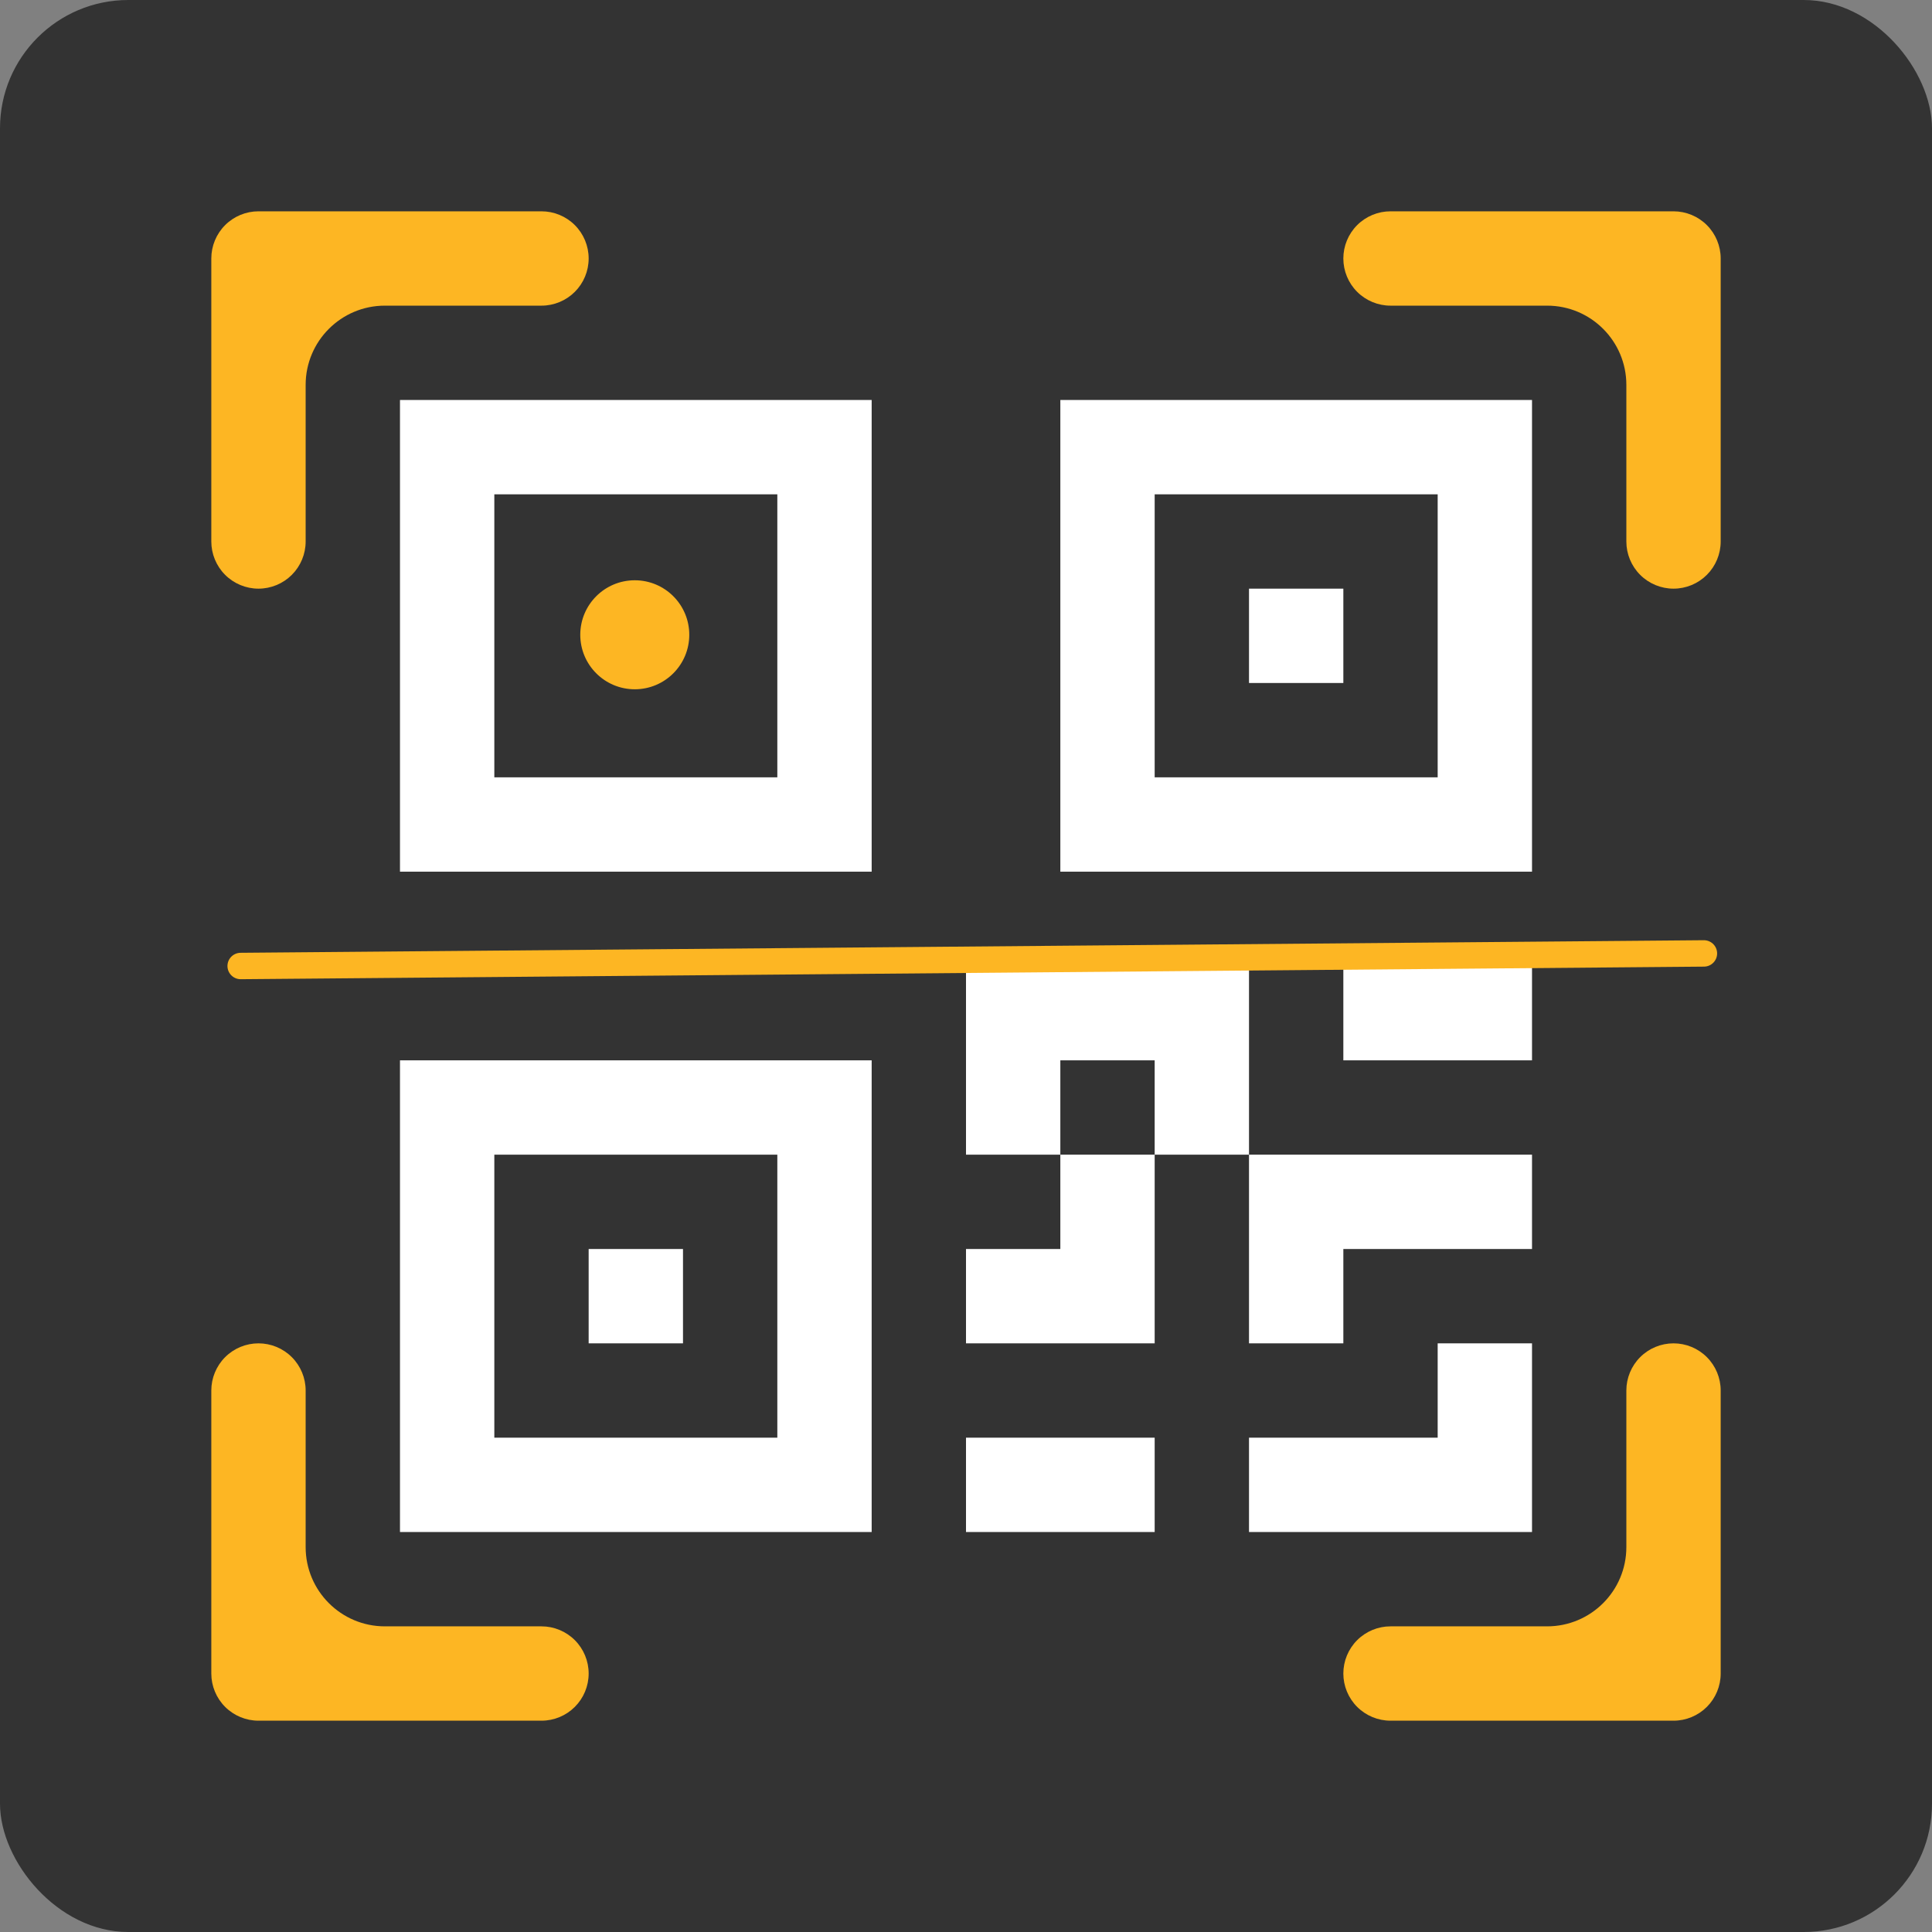 <svg width="512" height="512" viewBox="0 0 512 512" fill="none" xmlns="http://www.w3.org/2000/svg">
<rect x="0" y="0" width="512" height="512" fill="#808080" stroke="none"/>
<rect width="512" height="512" rx="34" fill="#333333"/>
<g clip-path="url(#clip0_13_311)">
<path d="M56 68.5C56 65.185 57.317 62.005 59.661 59.661C62.005 57.317 65.185 56 68.5 56H143.5C146.815 56 149.995 57.317 152.339 59.661C154.683 62.005 156 65.185 156 68.5C156 71.815 154.683 74.995 152.339 77.339C149.995 79.683 146.815 81 143.5 81H102C90.402 81 81 90.402 81 102V143.5C81 146.815 79.683 149.995 77.339 152.339C74.995 154.683 71.815 156 68.5 156C65.185 156 62.005 154.683 59.661 152.339C57.317 149.995 56 146.815 56 143.5V68.5ZM356 68.5C356 65.185 357.317 62.005 359.661 59.661C362.005 57.317 365.185 56 368.5 56H443.5C446.815 56 449.995 57.317 452.339 59.661C454.683 62.005 456 65.185 456 68.5V143.5C456 146.815 454.683 149.995 452.339 152.339C449.995 154.683 446.815 156 443.5 156C440.185 156 437.005 154.683 434.661 152.339C432.317 149.995 431 146.815 431 143.5V102C431 90.402 421.598 81 410 81H368.5C365.185 81 362.005 79.683 359.661 77.339C357.317 74.995 356 71.815 356 68.5ZM68.5 356C71.815 356 74.995 357.317 77.339 359.661C79.683 362.005 81 365.185 81 368.5V410C81 421.598 90.402 431 102 431H143.5C146.815 431 149.995 432.317 152.339 434.661C154.683 437.005 156 440.185 156 443.5C156 446.815 154.683 449.995 152.339 452.339C149.995 454.683 146.815 456 143.5 456H68.5C65.185 456 62.005 454.683 59.661 452.339C57.317 449.995 56 446.815 56 443.5V368.5C56 365.185 57.317 362.005 59.661 359.661C62.005 357.317 65.185 356 68.5 356ZM443.5 356C446.815 356 449.995 357.317 452.339 359.661C454.683 362.005 456 365.185 456 368.5V443.5C456 446.815 454.683 449.995 452.339 452.339C449.995 454.683 446.815 456 443.5 456H368.5C365.185 456 362.005 454.683 359.661 452.339C357.317 449.995 356 446.815 356 443.5C356 440.185 357.317 437.005 359.661 434.661C362.005 432.317 365.185 431 368.5 431H410C421.598 431 431 421.598 431 410V368.5C431 365.185 432.317 362.005 434.661 359.661C437.005 357.317 440.185 356 443.5 356ZM156 168.5C156 161.596 161.596 156 168.5 156C175.404 156 181 161.596 181 168.5C181 175.404 175.404 181 168.5 181C161.596 181 156 175.404 156 168.5Z" fill="#FDB623"/>
<path d="M231 106H106V231H231V106ZM131 131H206V206H131V131ZM181 331H156V356H181V331Z" fill="white"/>
<path d="M231 281H106V406H231V281ZM131 306H206V381H131V306ZM331 156H356V181H331V156Z" fill="white"/>
<path d="M281 106H406V231H281V106ZM306 131V206H381V131H306ZM256 256V306H281V331H256V356H306V306H331V356H356V331H406V306H331V256H256ZM306 306H281V281H306V306ZM406 356H381V381H331V406H406V356ZM306 406V381H256V406H306Z" fill="white"/>
<path d="M356 281H406V256H356V281Z" fill="white"/>
<circle cx="168.222" cy="168.222" r="14.444" fill="#FDB623"/>
<path d="M63.778 256L451.556 252.667" stroke="#FDB623" stroke-width="7" stroke-linecap="round" stroke-linejoin="round"/>
</g>
<defs>
<clipPath id="clip0_13_311">
<rect width="400" height="400" fill="white" transform="translate(56 56)"/>
</clipPath>
</defs>
</svg>
